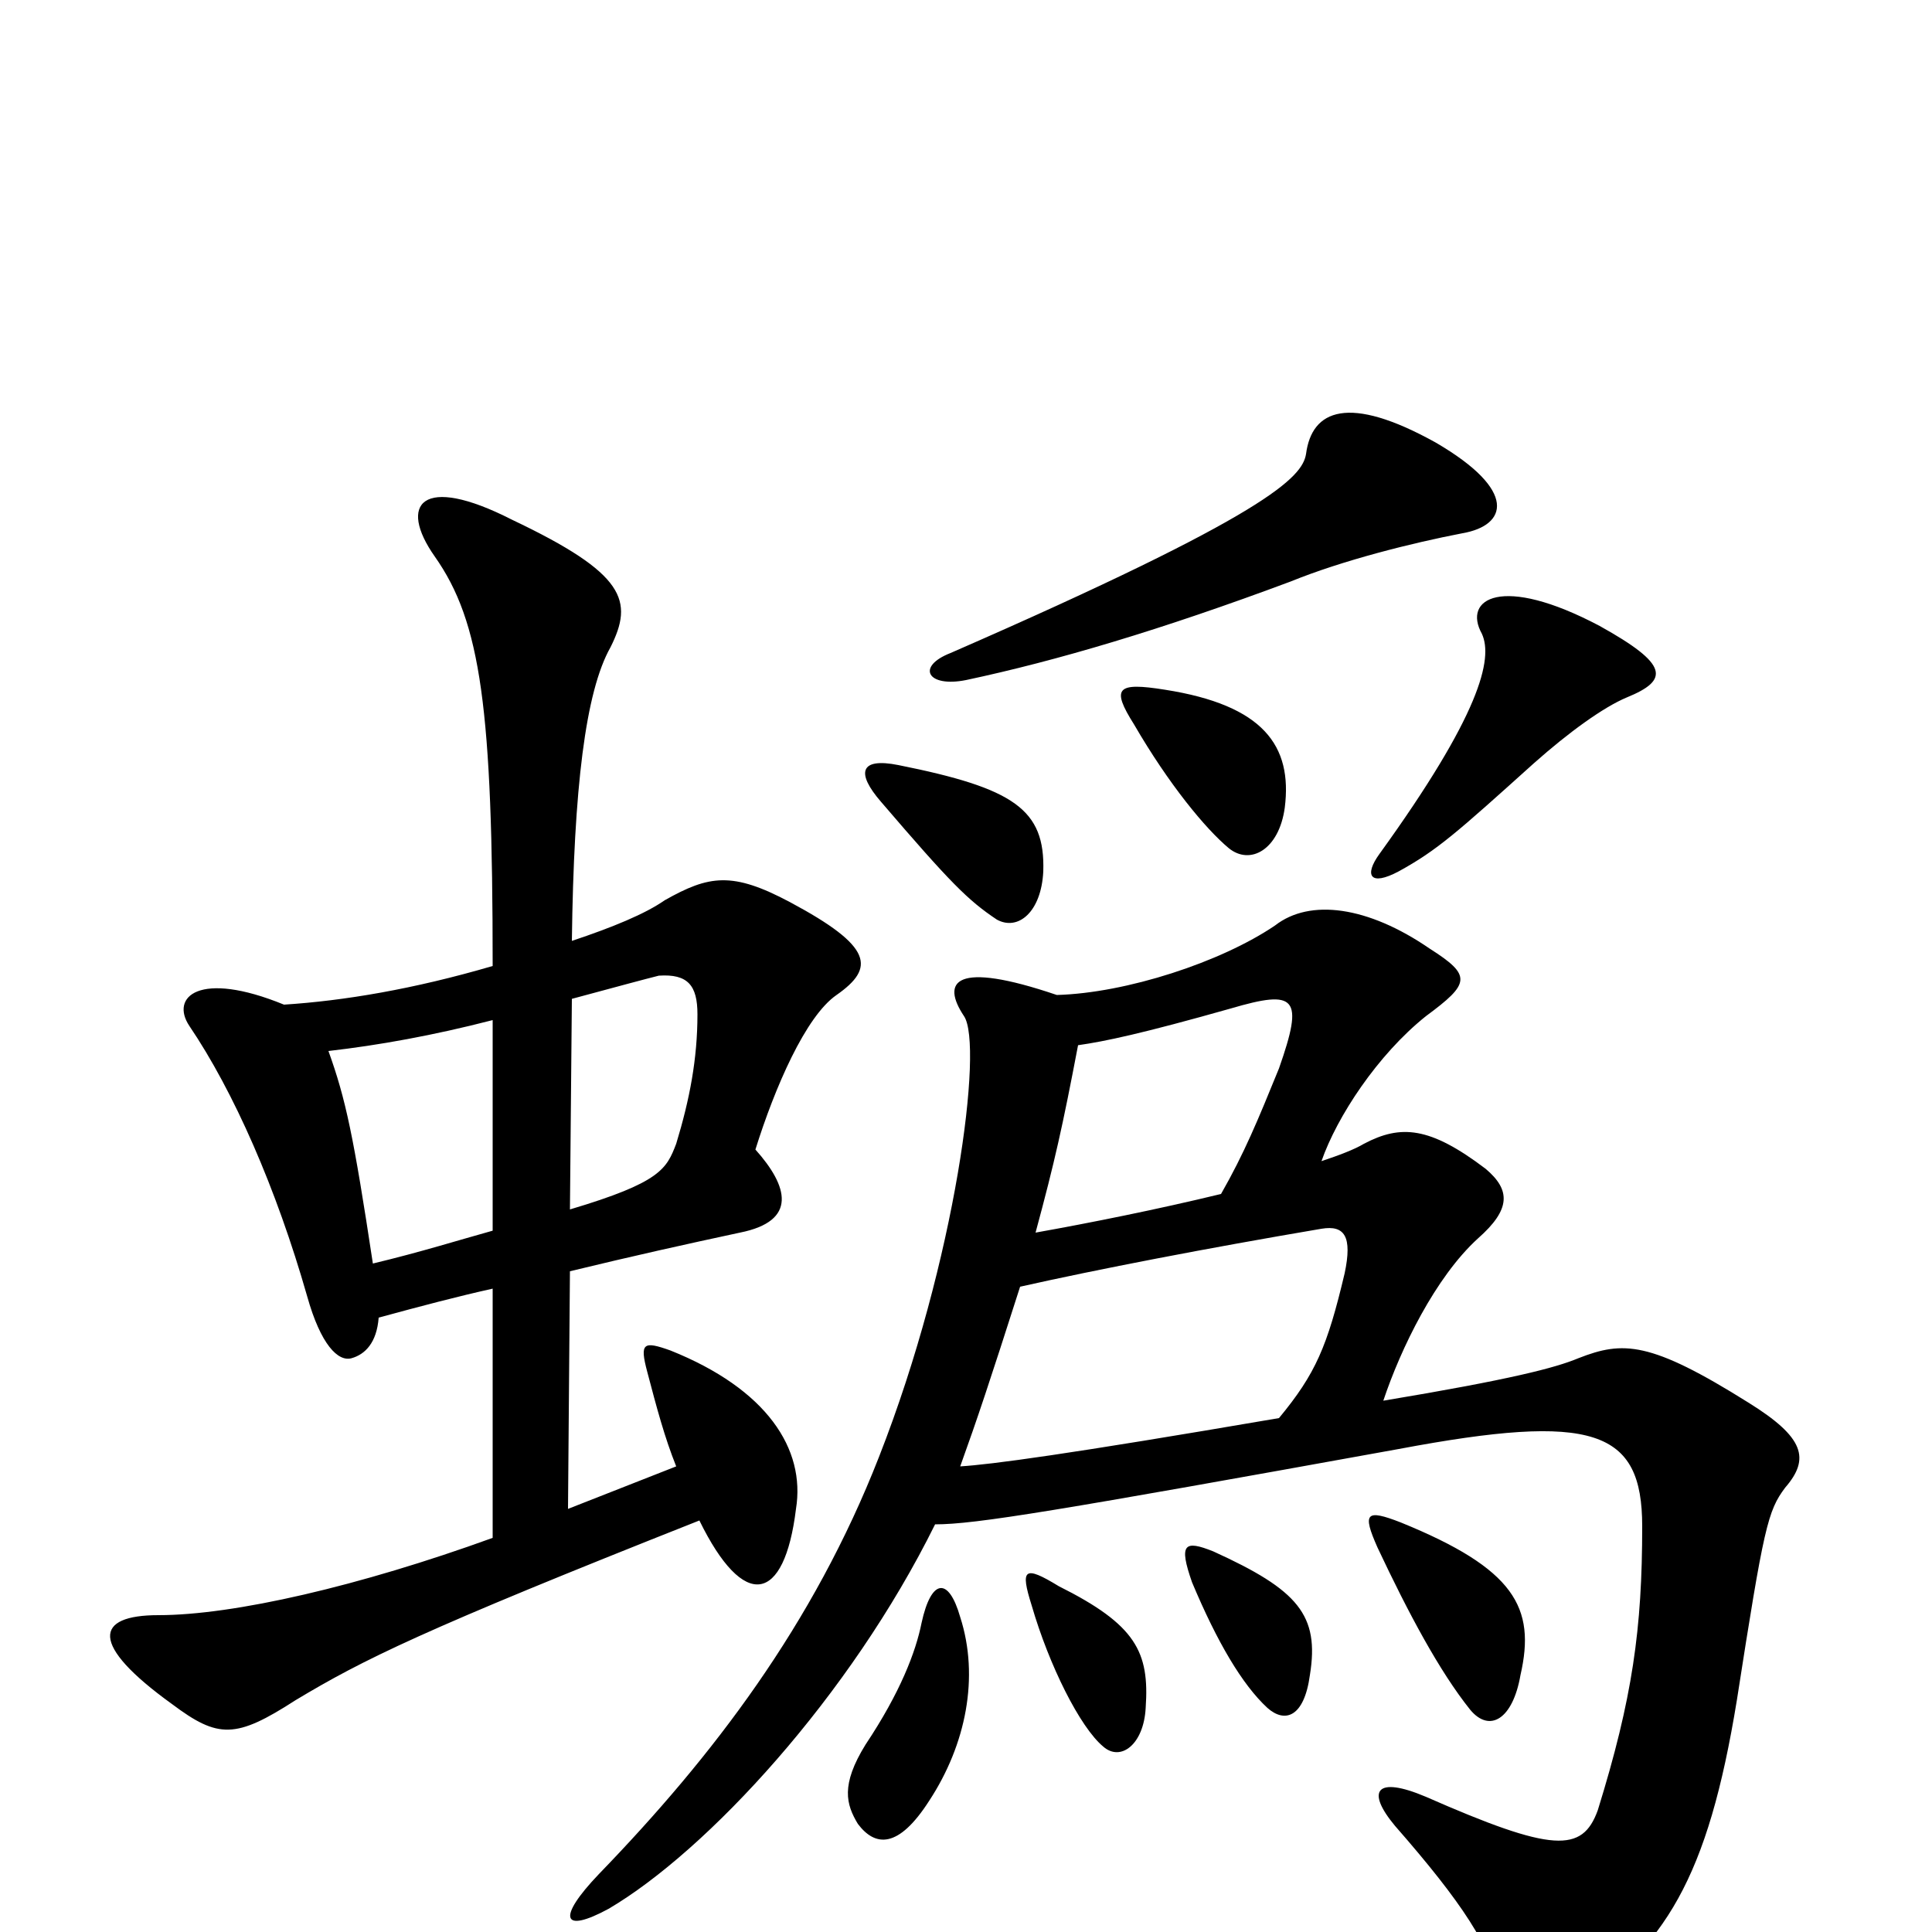 <svg xmlns="http://www.w3.org/2000/svg" viewBox="0 -1000 1000 1000">
	<path fill="#000000" d="M497 -163C491 -184 482 -183 477 -160C474 -145 466 -124 448 -97C435 -76 438 -66 444 -56C453 -44 465 -43 481 -68C500 -97 507 -132 497 -163ZM295 -342C328 -350 355 -356 383 -362C413 -368 408 -386 391 -405C401 -437 417 -474 433 -485C453 -499 452 -510 409 -533C379 -549 367 -547 344 -534C334 -527 317 -520 296 -513C297 -592 303 -642 316 -665C328 -689 324 -703 265 -731C218 -755 206 -739 225 -712C249 -678 255 -633 255 -500C214 -488 178 -482 147 -480C103 -498 88 -484 98 -469C121 -435 143 -385 159 -329C166 -304 175 -295 182 -297C189 -299 195 -305 196 -318C218 -324 237 -329 255 -333V-204C186 -179 121 -164 82 -164C49 -164 46 -149 89 -118C113 -100 122 -100 153 -120C188 -141 218 -156 362 -213C385 -166 406 -170 412 -219C417 -250 397 -281 347 -301C333 -306 331 -305 335 -290C340 -271 344 -256 350 -241L294 -219ZM255 -363C237 -358 218 -352 193 -346C183 -412 179 -431 170 -456C196 -459 224 -464 255 -472ZM296 -483C322 -490 333 -493 341 -495C356 -496 361 -490 361 -475C361 -452 357 -431 350 -408C345 -395 342 -388 295 -374ZM548 -179C530 -190 528 -188 534 -169C543 -138 559 -106 571 -96C580 -88 592 -97 593 -116C595 -145 588 -159 548 -179ZM628 -197C613 -203 610 -201 617 -181C630 -150 643 -128 656 -116C665 -108 675 -111 678 -133C683 -164 672 -177 628 -197ZM725 -212C707 -219 705 -217 713 -199C729 -165 745 -135 761 -115C771 -103 783 -110 787 -133C795 -168 784 -188 725 -212ZM528 -334C568 -343 625 -354 684 -364C696 -366 700 -360 696 -341C687 -303 681 -289 662 -266C551 -247 513 -242 497 -241C506 -266 512 -284 528 -334ZM547 -485C494 -503 487 -492 499 -474C509 -459 495 -348 455 -246C421 -159 369 -91 310 -30C288 -7 291 1 315 -12C366 -42 440 -122 484 -211C505 -211 547 -218 724 -250C825 -269 850 -260 850 -210C850 -157 845 -121 827 -63C819 -41 804 -41 738 -70C712 -81 707 -73 722 -55C757 -15 772 8 776 30C780 52 793 54 812 41C862 8 884 -28 899 -120C913 -210 915 -218 924 -230C937 -245 934 -256 905 -274C854 -306 840 -306 817 -297C805 -292 782 -286 716 -275C725 -302 743 -339 765 -359C782 -374 782 -384 769 -395C740 -417 725 -418 706 -408C701 -405 693 -402 684 -399C692 -422 713 -454 738 -474C761 -491 762 -495 740 -509C708 -531 678 -535 660 -521C632 -502 583 -486 547 -485ZM632 -382C599 -374 564 -367 536 -362C546 -399 550 -417 558 -459C572 -461 591 -465 637 -478C671 -488 675 -484 662 -447C651 -420 644 -403 632 -382ZM492 -662C474 -655 480 -644 500 -648C547 -658 601 -674 668 -699C695 -710 731 -719 757 -724C780 -728 786 -746 743 -771C698 -796 679 -788 676 -765C674 -753 657 -734 492 -662ZM714 -558C706 -547 709 -541 724 -549C744 -560 754 -569 794 -605C812 -621 830 -634 842 -639C864 -648 864 -656 828 -676C777 -703 757 -690 767 -672C773 -659 766 -630 714 -558ZM465 -604C445 -608 443 -600 456 -585C492 -543 501 -534 516 -524C527 -518 539 -528 540 -549C541 -581 525 -592 465 -604ZM603 -643C578 -647 575 -644 587 -625C605 -594 624 -571 636 -561C647 -552 662 -560 665 -582C669 -614 654 -635 603 -643Z"/>
</svg>